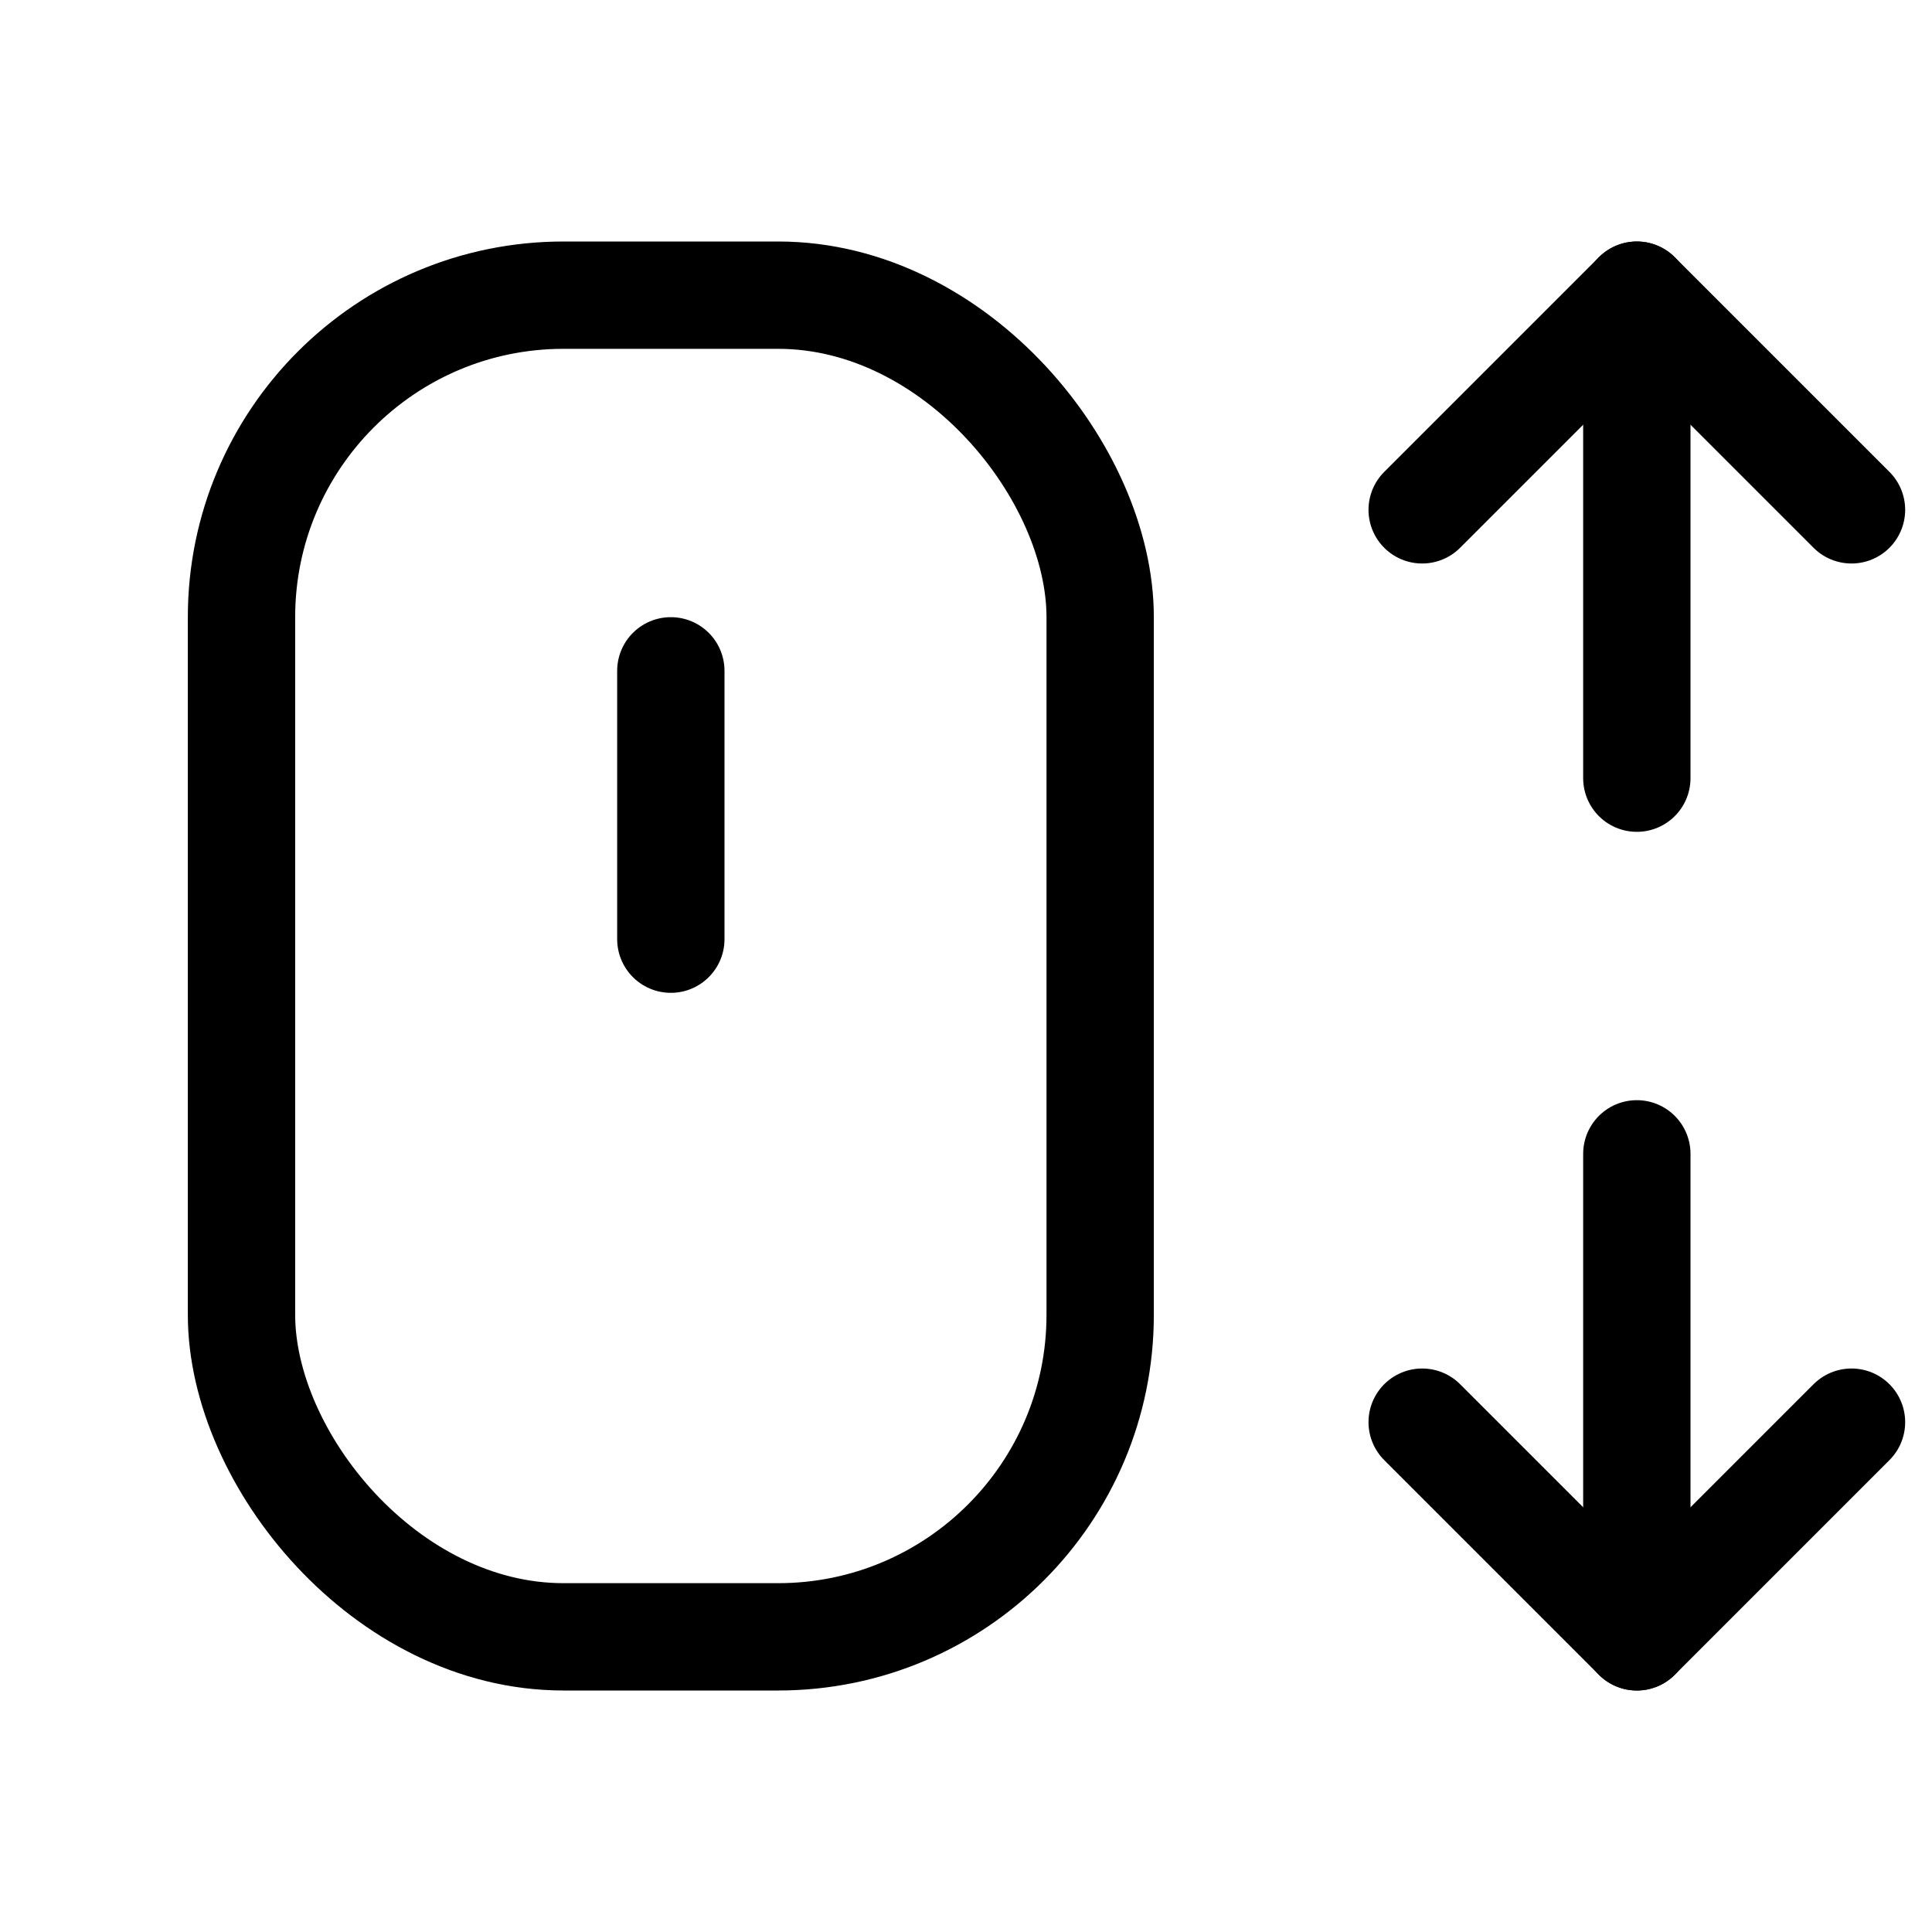 <svg xmlns="http://www.w3.org/2000/svg" height="18" width="18" viewBox="0 0 18 18"><title>mouse scroll</title><g fill="none" stroke="currentColor" class="nc-icon-wrapper"><line x1="15.25" y1="10.75" x2="15.25" y2="15.25" stroke-linecap="round" stroke-linejoin="round" stroke="currentColor"></line><polyline points="13.25 13.25 15.25 15.25 17.25 13.25" stroke-linecap="round" stroke-linejoin="round" stroke="currentColor"></polyline><line x1="15.25" y1="7.25" x2="15.25" y2="2.75" stroke-linecap="round" stroke-linejoin="round" stroke="currentColor"></line><polyline points="13.25 4.75 15.25 2.75 17.25 4.75" stroke-linecap="round" stroke-linejoin="round" stroke="currentColor"></polyline><rect x="2.25" y="2.75" width="8" height="12.5" rx="3" ry="3" stroke-linecap="round" stroke-linejoin="round"></rect><line x1="6.25" y1="6.25" x2="6.25" y2="8.75" stroke-linecap="round" stroke-linejoin="round" stroke="currentColor"></line></g></svg>